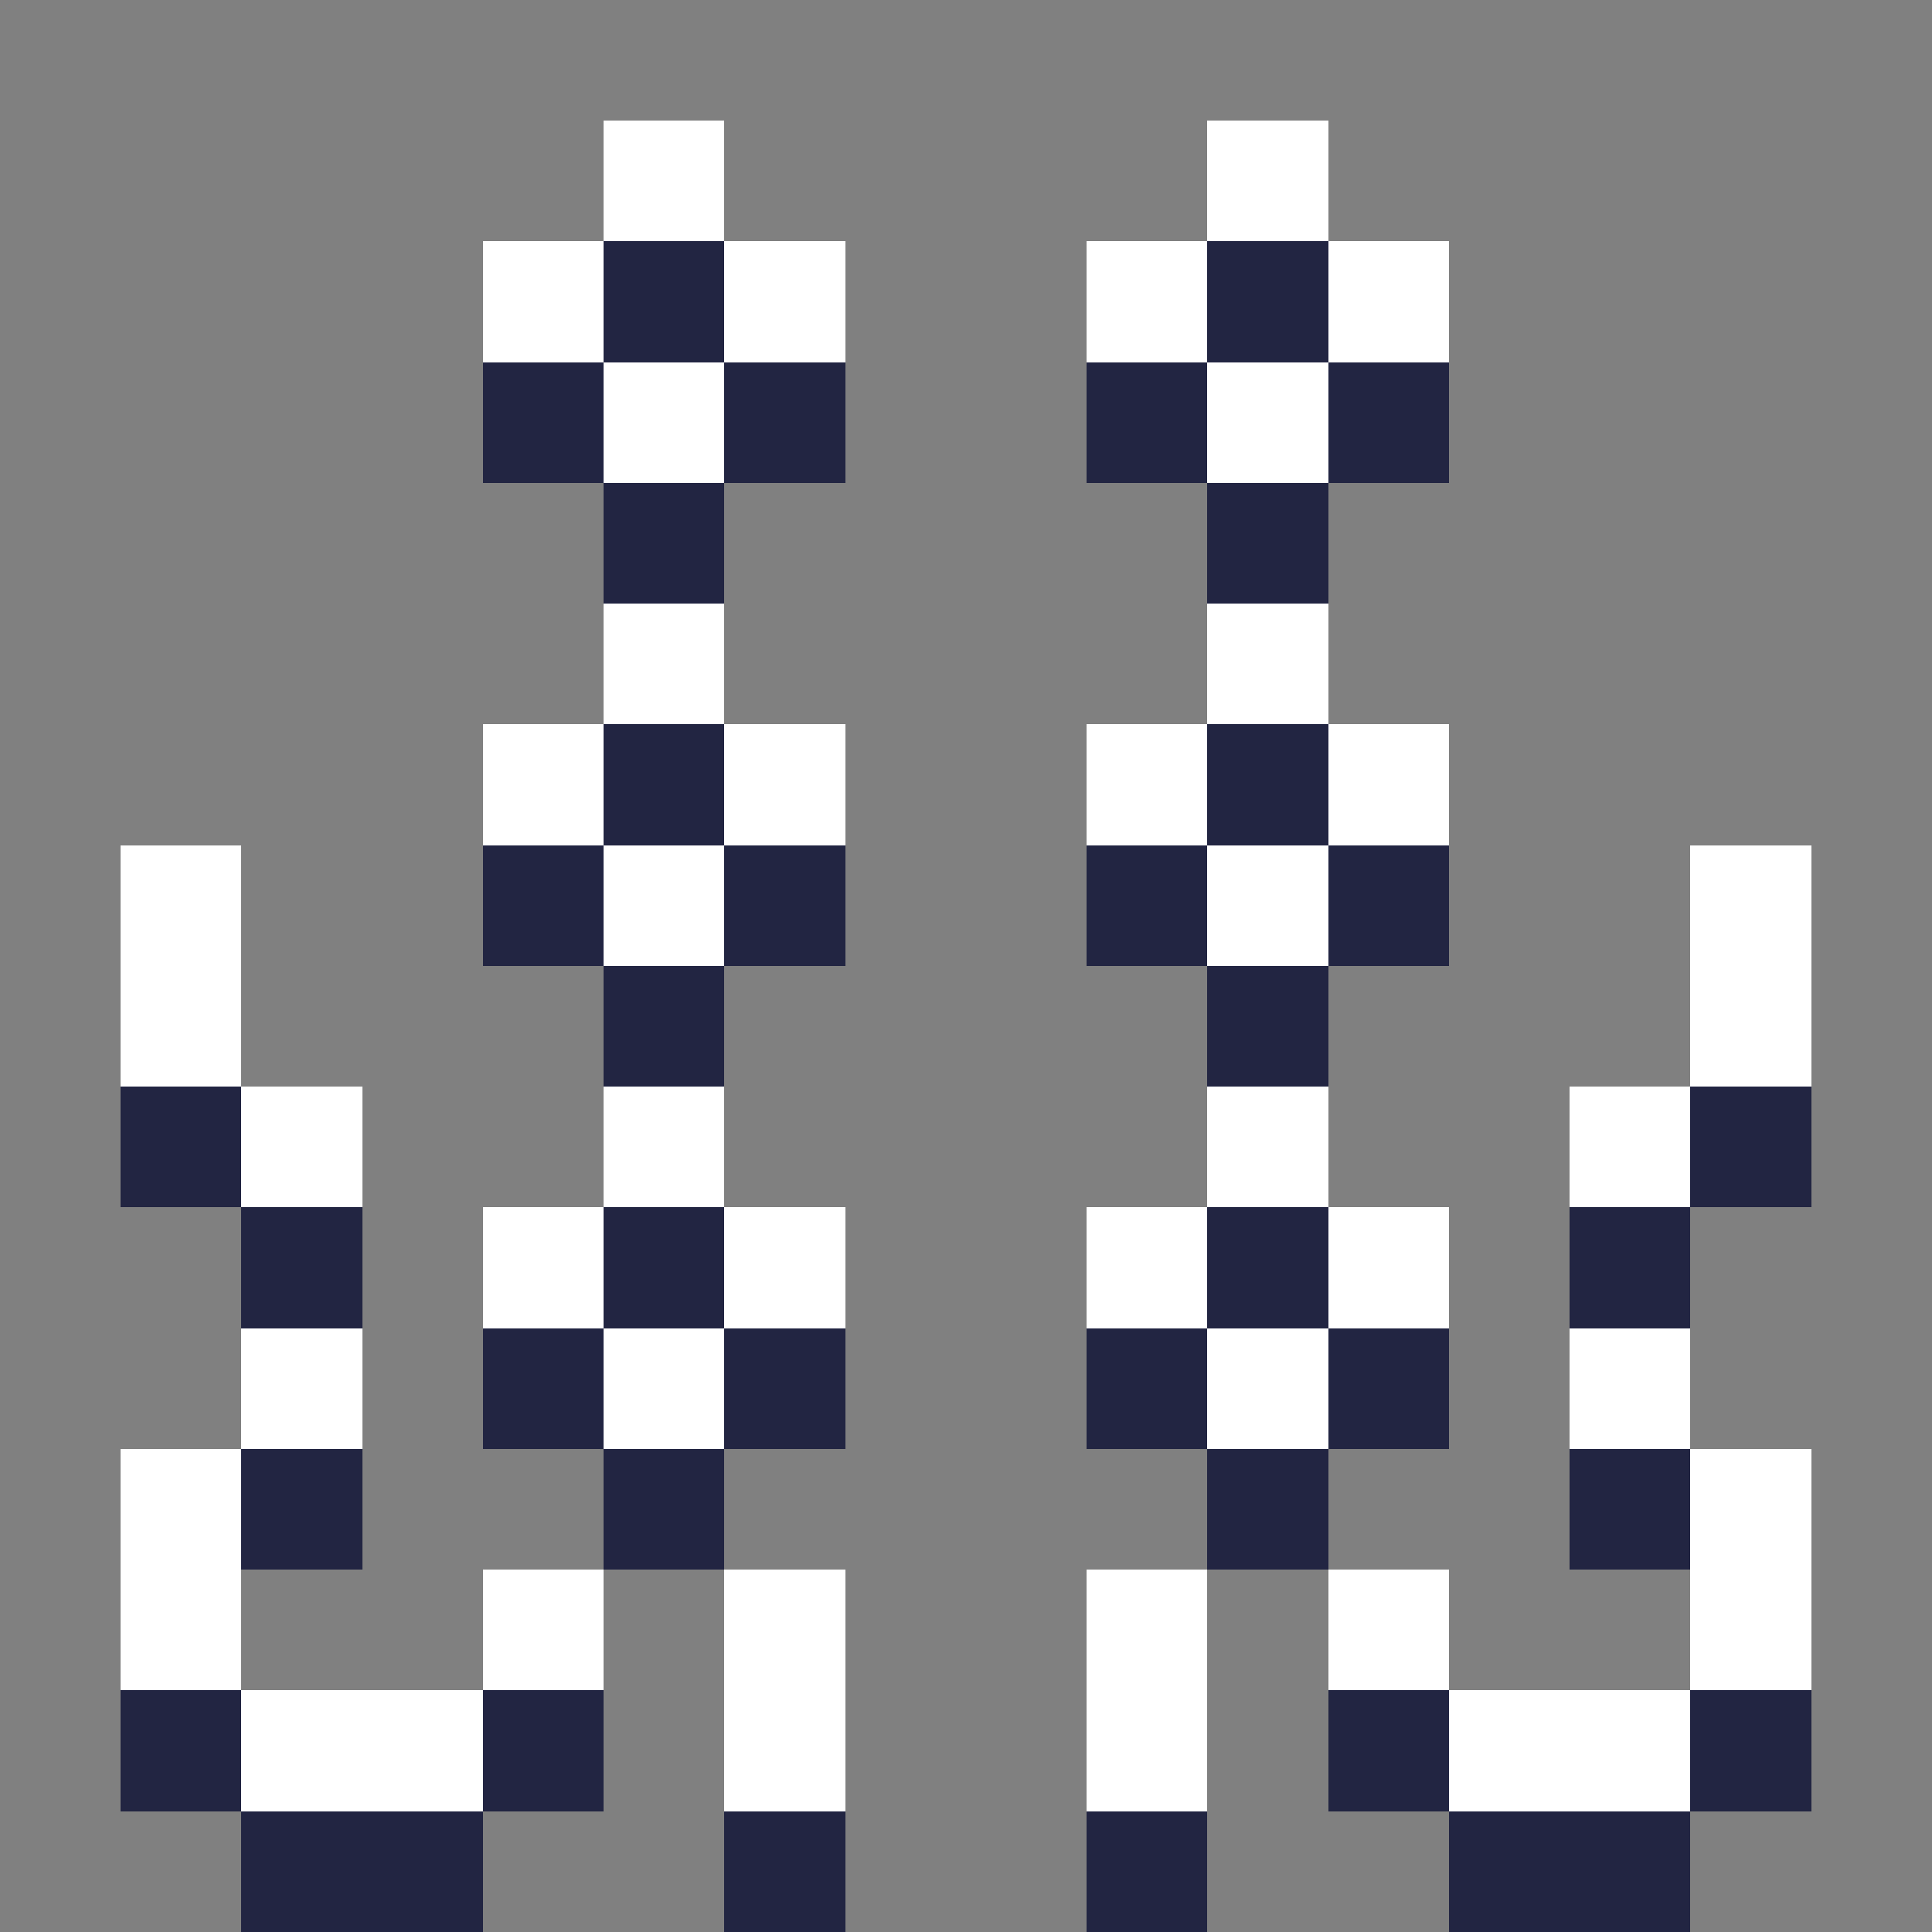 <svg xmlns="http://www.w3.org/2000/svg" shape-rendering="crispEdges" viewBox="0 -0.5 16 16"><rect x="0" y="-0.5" width="16" height="16" fill="#808080" stroke="none"/><path stroke="#fff" d="M5 1h1m4 0h1M4 2h1m1 0h1m2 0h1m1 0h1M5 3h1m4 0h1M5 5h1m4 0h1M4 6h1m1 0h1m2 0h1m1 0h1M1 7h1m3 0h1m4 0h1m3 0h1M1 8h1m12 0h1M2 9h1m2 0h1m4 0h1m2 0h1M4 10h1m1 0h1m2 0h1m1 0h1M2 11h1m2 0h1m4 0h1m2 0h1M1 12h1m12 0h1M1 13h1m2 0h1m1 0h1m2 0h1m1 0h1m2 0h1M2 14h2m2 0h1m2 0h1m2 0h2"/><path stroke="#222542" d="M5 2h1m4 0h1M4 3h1m1 0h1m2 0h1m1 0h1M5 4h1m4 0h1M5 6h1m4 0h1M4 7h1m1 0h1m2 0h1m1 0h1M5 8h1m4 0h1M1 9h1m12 0h1M2 10h1m2 0h1m4 0h1m2 0h1M4 11h1m1 0h1m2 0h1m1 0h1M2 12h1m2 0h1m4 0h1m2 0h1M1 14h1m2 0h1m6 0h1m2 0h1M2 15h2m2 0h1m2 0h1m2 0h2"/></svg>